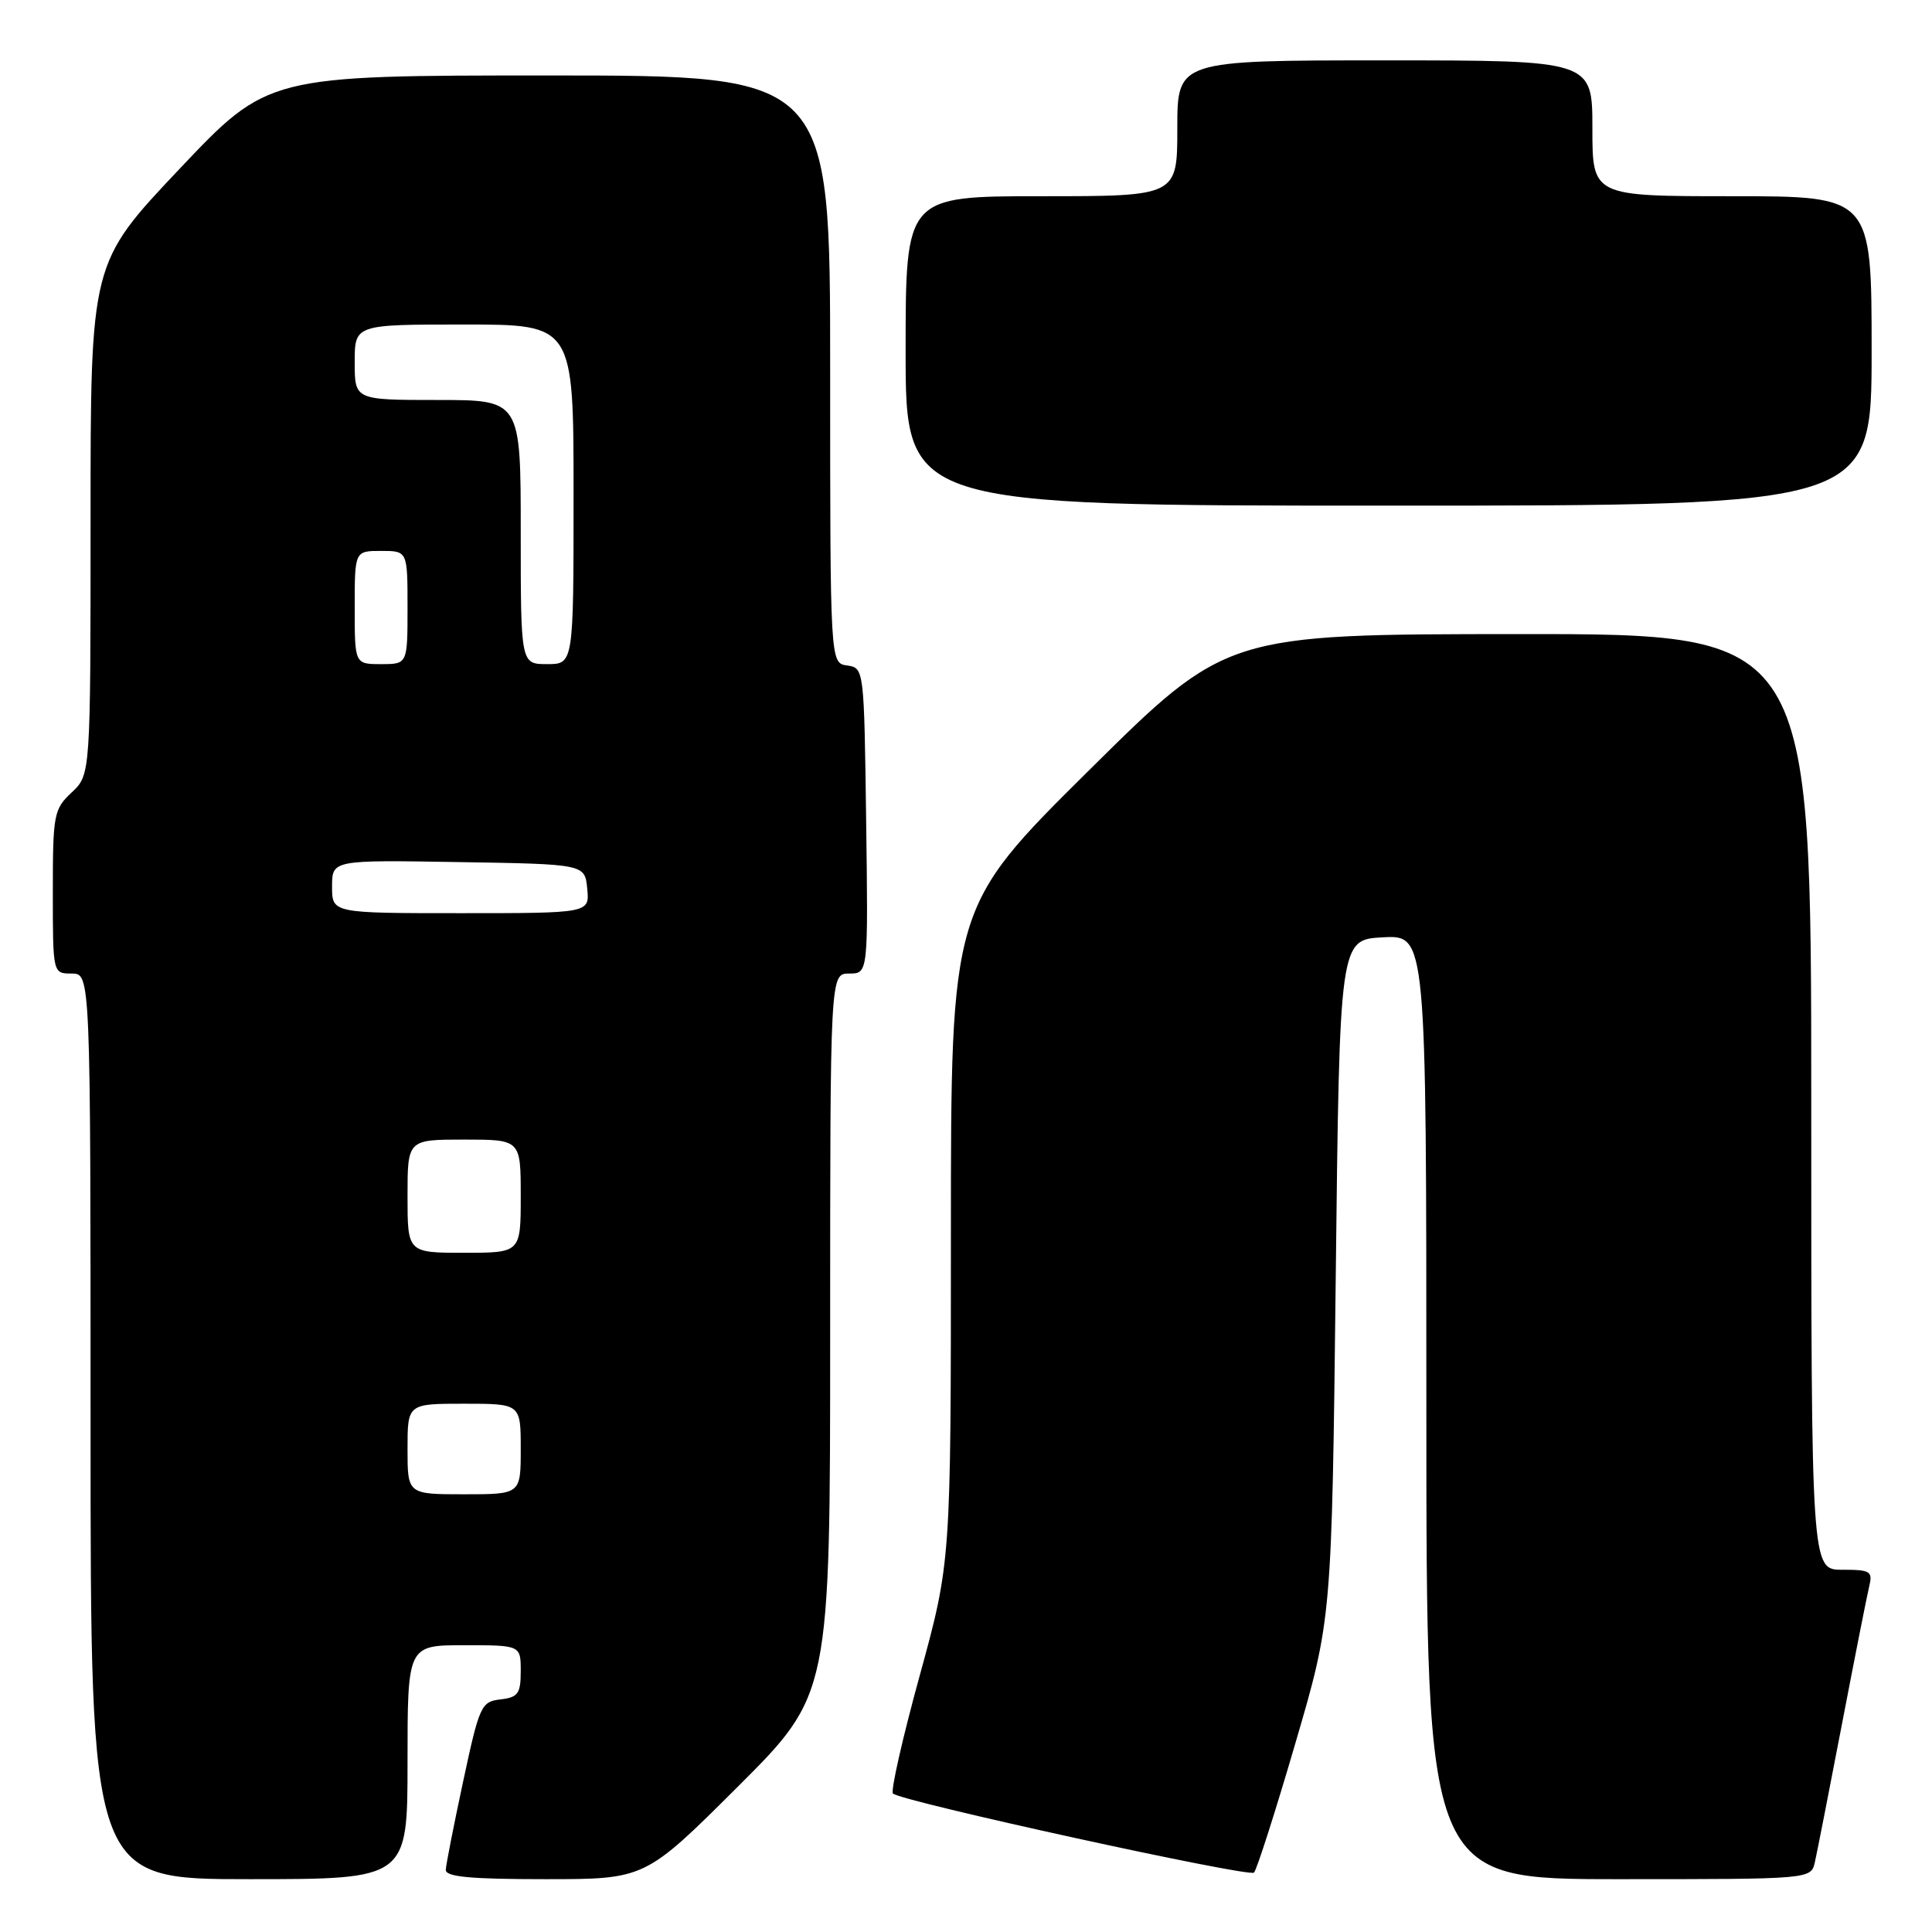 <?xml version="1.0" encoding="UTF-8" standalone="no"?>
<!DOCTYPE svg PUBLIC "-//W3C//DTD SVG 1.1//EN" "http://www.w3.org/Graphics/SVG/1.1/DTD/svg11.dtd" >
<svg xmlns="http://www.w3.org/2000/svg" xmlns:xlink="http://www.w3.org/1999/xlink" version="1.1" viewBox="0 0 256 256">
 <g >
 <path fill="currentColor"
d=" M 54.00 233.50 C 54.00 218.00 54.00 218.00 61.50 218.00 C 69.00 218.00 69.00 218.00 69.00 221.43 C 69.00 224.41 68.65 224.91 66.31 225.18 C 63.76 225.48 63.52 226.01 61.38 236.00 C 60.14 241.78 59.10 247.06 59.07 247.75 C 59.02 248.69 62.28 249.00 72.24 249.00 C 85.47 249.00 85.47 249.00 97.74 236.77 C 110.00 224.53 110.00 224.53 110.00 176.77 C 110.00 129.00 110.00 129.00 112.52 129.00 C 115.04 129.00 115.04 129.00 114.77 108.75 C 114.50 88.60 114.49 88.50 112.25 88.18 C 110.00 87.86 110.00 87.86 110.00 48.93 C 110.00 10.00 110.00 10.00 72.75 10.00 C 35.50 10.00 35.50 10.00 23.75 22.42 C 12.00 34.85 12.00 34.85 12.00 68.75 C 12.00 102.65 12.00 102.65 9.50 105.00 C 7.13 107.22 7.00 107.92 7.00 118.17 C 7.00 129.00 7.00 129.00 9.50 129.00 C 12.00 129.00 12.00 129.00 12.00 189.00 C 12.00 249.00 12.00 249.00 33.00 249.00 C 54.00 249.00 54.00 249.00 54.00 233.50 Z  M 171.64 231.00 C 176.47 214.50 176.47 214.50 176.99 169.50 C 177.50 124.50 177.50 124.50 183.25 124.20 C 189.00 123.90 189.00 123.90 189.00 186.45 C 189.00 249.00 189.00 249.00 214.48 249.00 C 239.96 249.00 239.96 249.00 240.48 246.75 C 240.76 245.51 242.37 237.30 244.06 228.50 C 245.75 219.70 247.37 211.49 247.67 210.25 C 248.17 208.19 247.86 208.00 244.11 208.00 C 240.00 208.00 240.00 208.00 240.00 146.00 C 240.00 84.00 240.00 84.00 201.25 84.02 C 162.50 84.04 162.50 84.04 144.25 102.12 C 126.00 120.20 126.00 120.20 126.00 163.58 C 126.00 206.96 126.00 206.96 121.87 222.01 C 119.59 230.29 118.00 237.33 118.32 237.65 C 119.35 238.68 165.47 248.78 166.16 248.13 C 166.52 247.78 168.99 240.07 171.64 231.00 Z  M 248.00 46.50 C 248.00 26.00 248.00 26.00 229.50 26.00 C 211.00 26.00 211.00 26.00 211.00 17.00 C 211.00 8.00 211.00 8.00 183.50 8.00 C 156.00 8.00 156.00 8.00 156.00 17.00 C 156.00 26.00 156.00 26.00 138.00 26.00 C 120.00 26.00 120.00 26.00 120.00 46.50 C 120.00 67.00 120.00 67.00 184.00 67.00 C 248.00 67.00 248.00 67.00 248.00 46.50 Z  M 54.00 192.00 C 54.00 186.00 54.00 186.00 61.50 186.00 C 69.00 186.00 69.00 186.00 69.00 192.00 C 69.00 198.00 69.00 198.00 61.50 198.00 C 54.00 198.00 54.00 198.00 54.00 192.00 Z  M 54.00 158.50 C 54.00 151.00 54.00 151.00 61.50 151.00 C 69.00 151.00 69.00 151.00 69.00 158.50 C 69.00 166.00 69.00 166.00 61.50 166.00 C 54.00 166.00 54.00 166.00 54.00 158.50 Z  M 44.00 117.48 C 44.00 113.95 44.00 113.95 60.75 114.23 C 77.50 114.50 77.50 114.50 77.81 117.75 C 78.13 121.00 78.13 121.00 61.06 121.00 C 44.00 121.00 44.00 121.00 44.00 117.48 Z  M 47.00 80.50 C 47.00 73.00 47.00 73.00 50.50 73.00 C 54.00 73.00 54.00 73.00 54.00 80.50 C 54.00 88.00 54.00 88.00 50.50 88.00 C 47.00 88.00 47.00 88.00 47.00 80.50 Z  M 69.00 70.50 C 69.00 53.00 69.00 53.00 58.00 53.00 C 47.00 53.00 47.00 53.00 47.00 48.00 C 47.00 43.00 47.00 43.00 61.50 43.00 C 76.00 43.00 76.00 43.00 76.00 65.50 C 76.00 88.00 76.00 88.00 72.50 88.00 C 69.00 88.00 69.00 88.00 69.00 70.50 Z "/>
</g>
</svg>